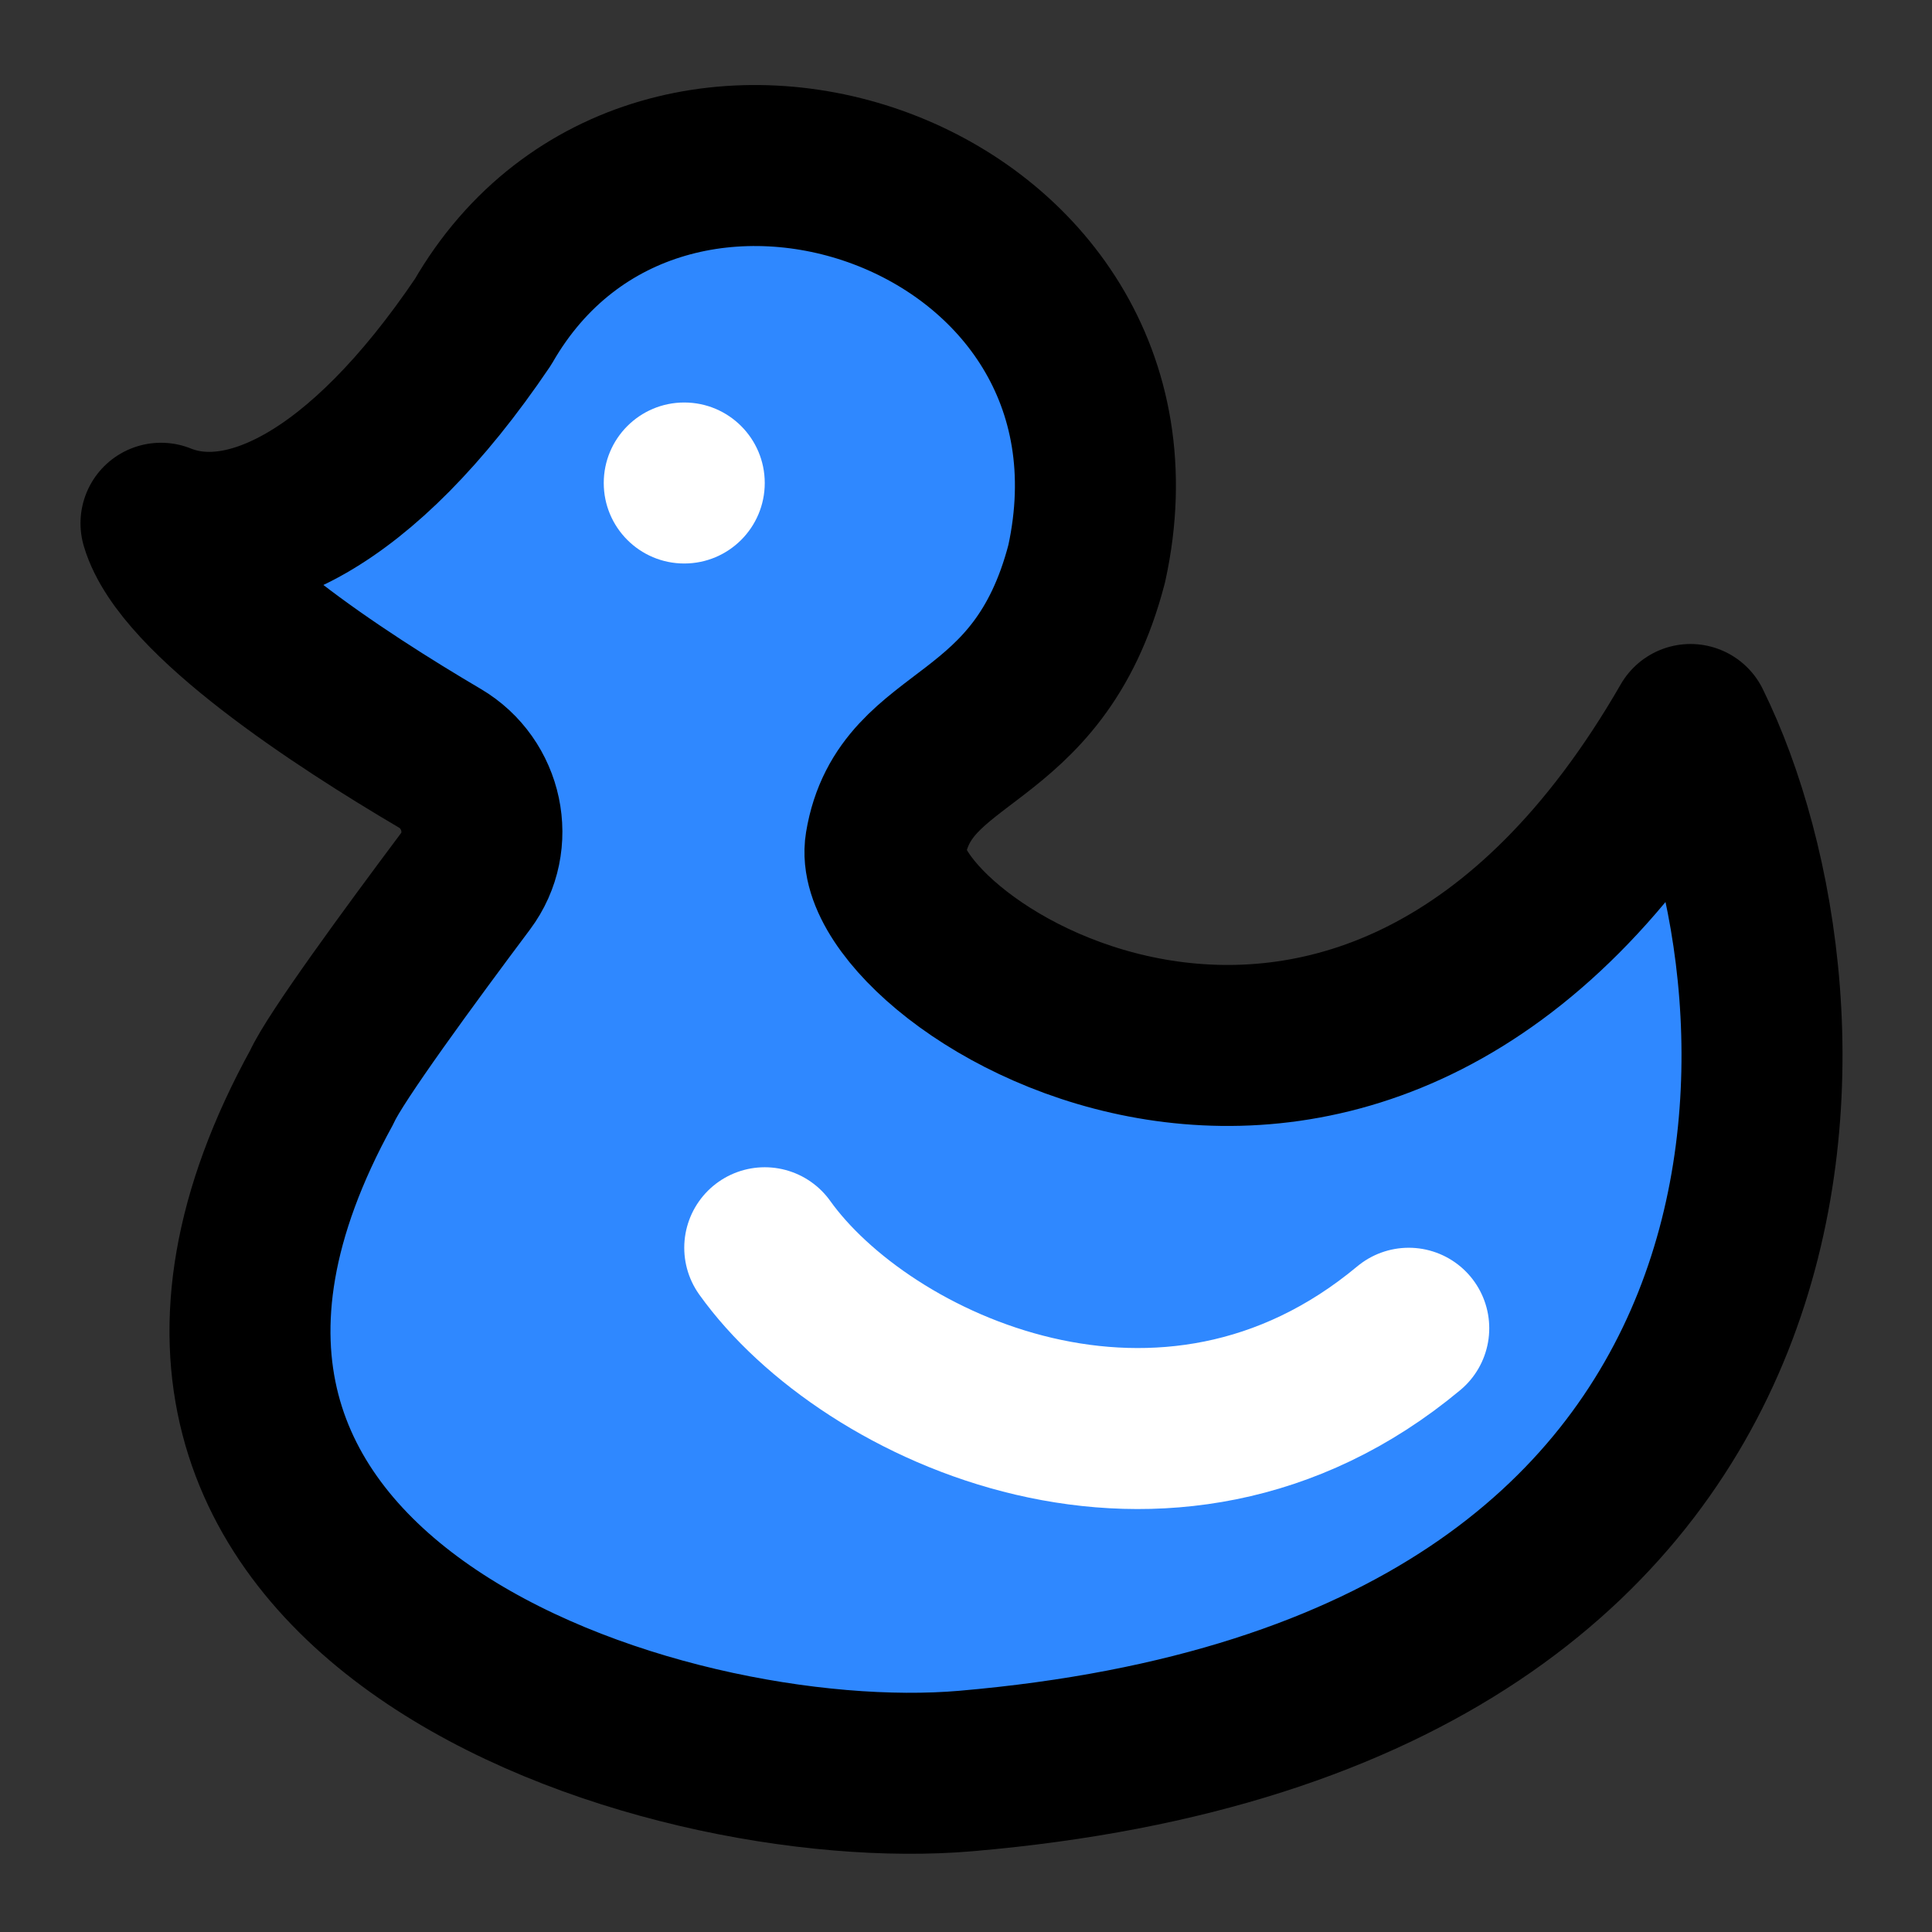 <svg width="48" height="48" fill="none" xmlns="http://www.w3.org/2000/svg"><rect width="100%" height="100%" fill="#333333" stroke="none"/><path d="M12 8c-3.052 4.517-5.987 5.81-8 5 .543 1.833 4.443 4.375 6.927 5.838 1.07.63 1.383 2.065.638 3.059C10.202 23.717 8.315 26.289 8 27 .954 39.79 16.482 44.648 24 44c22.144-1.908 21.355-19.197 18-26-8.052 13.994-20.481 5.915-20 3 .481-2.915 3.792-2.335 5-7C29.013 4.768 16.374.399 12 8Z" fill="#2F88FF" stroke="#000" stroke-width="4" stroke-linecap="round" stroke-linejoin="round"/><path d="M19 31c2.5 3.5 10 7 16 2" stroke="#fff" stroke-width="4" stroke-linecap="round" stroke-linejoin="round"/><circle cx="17" cy="12" r="2" fill="#fff"/></svg>